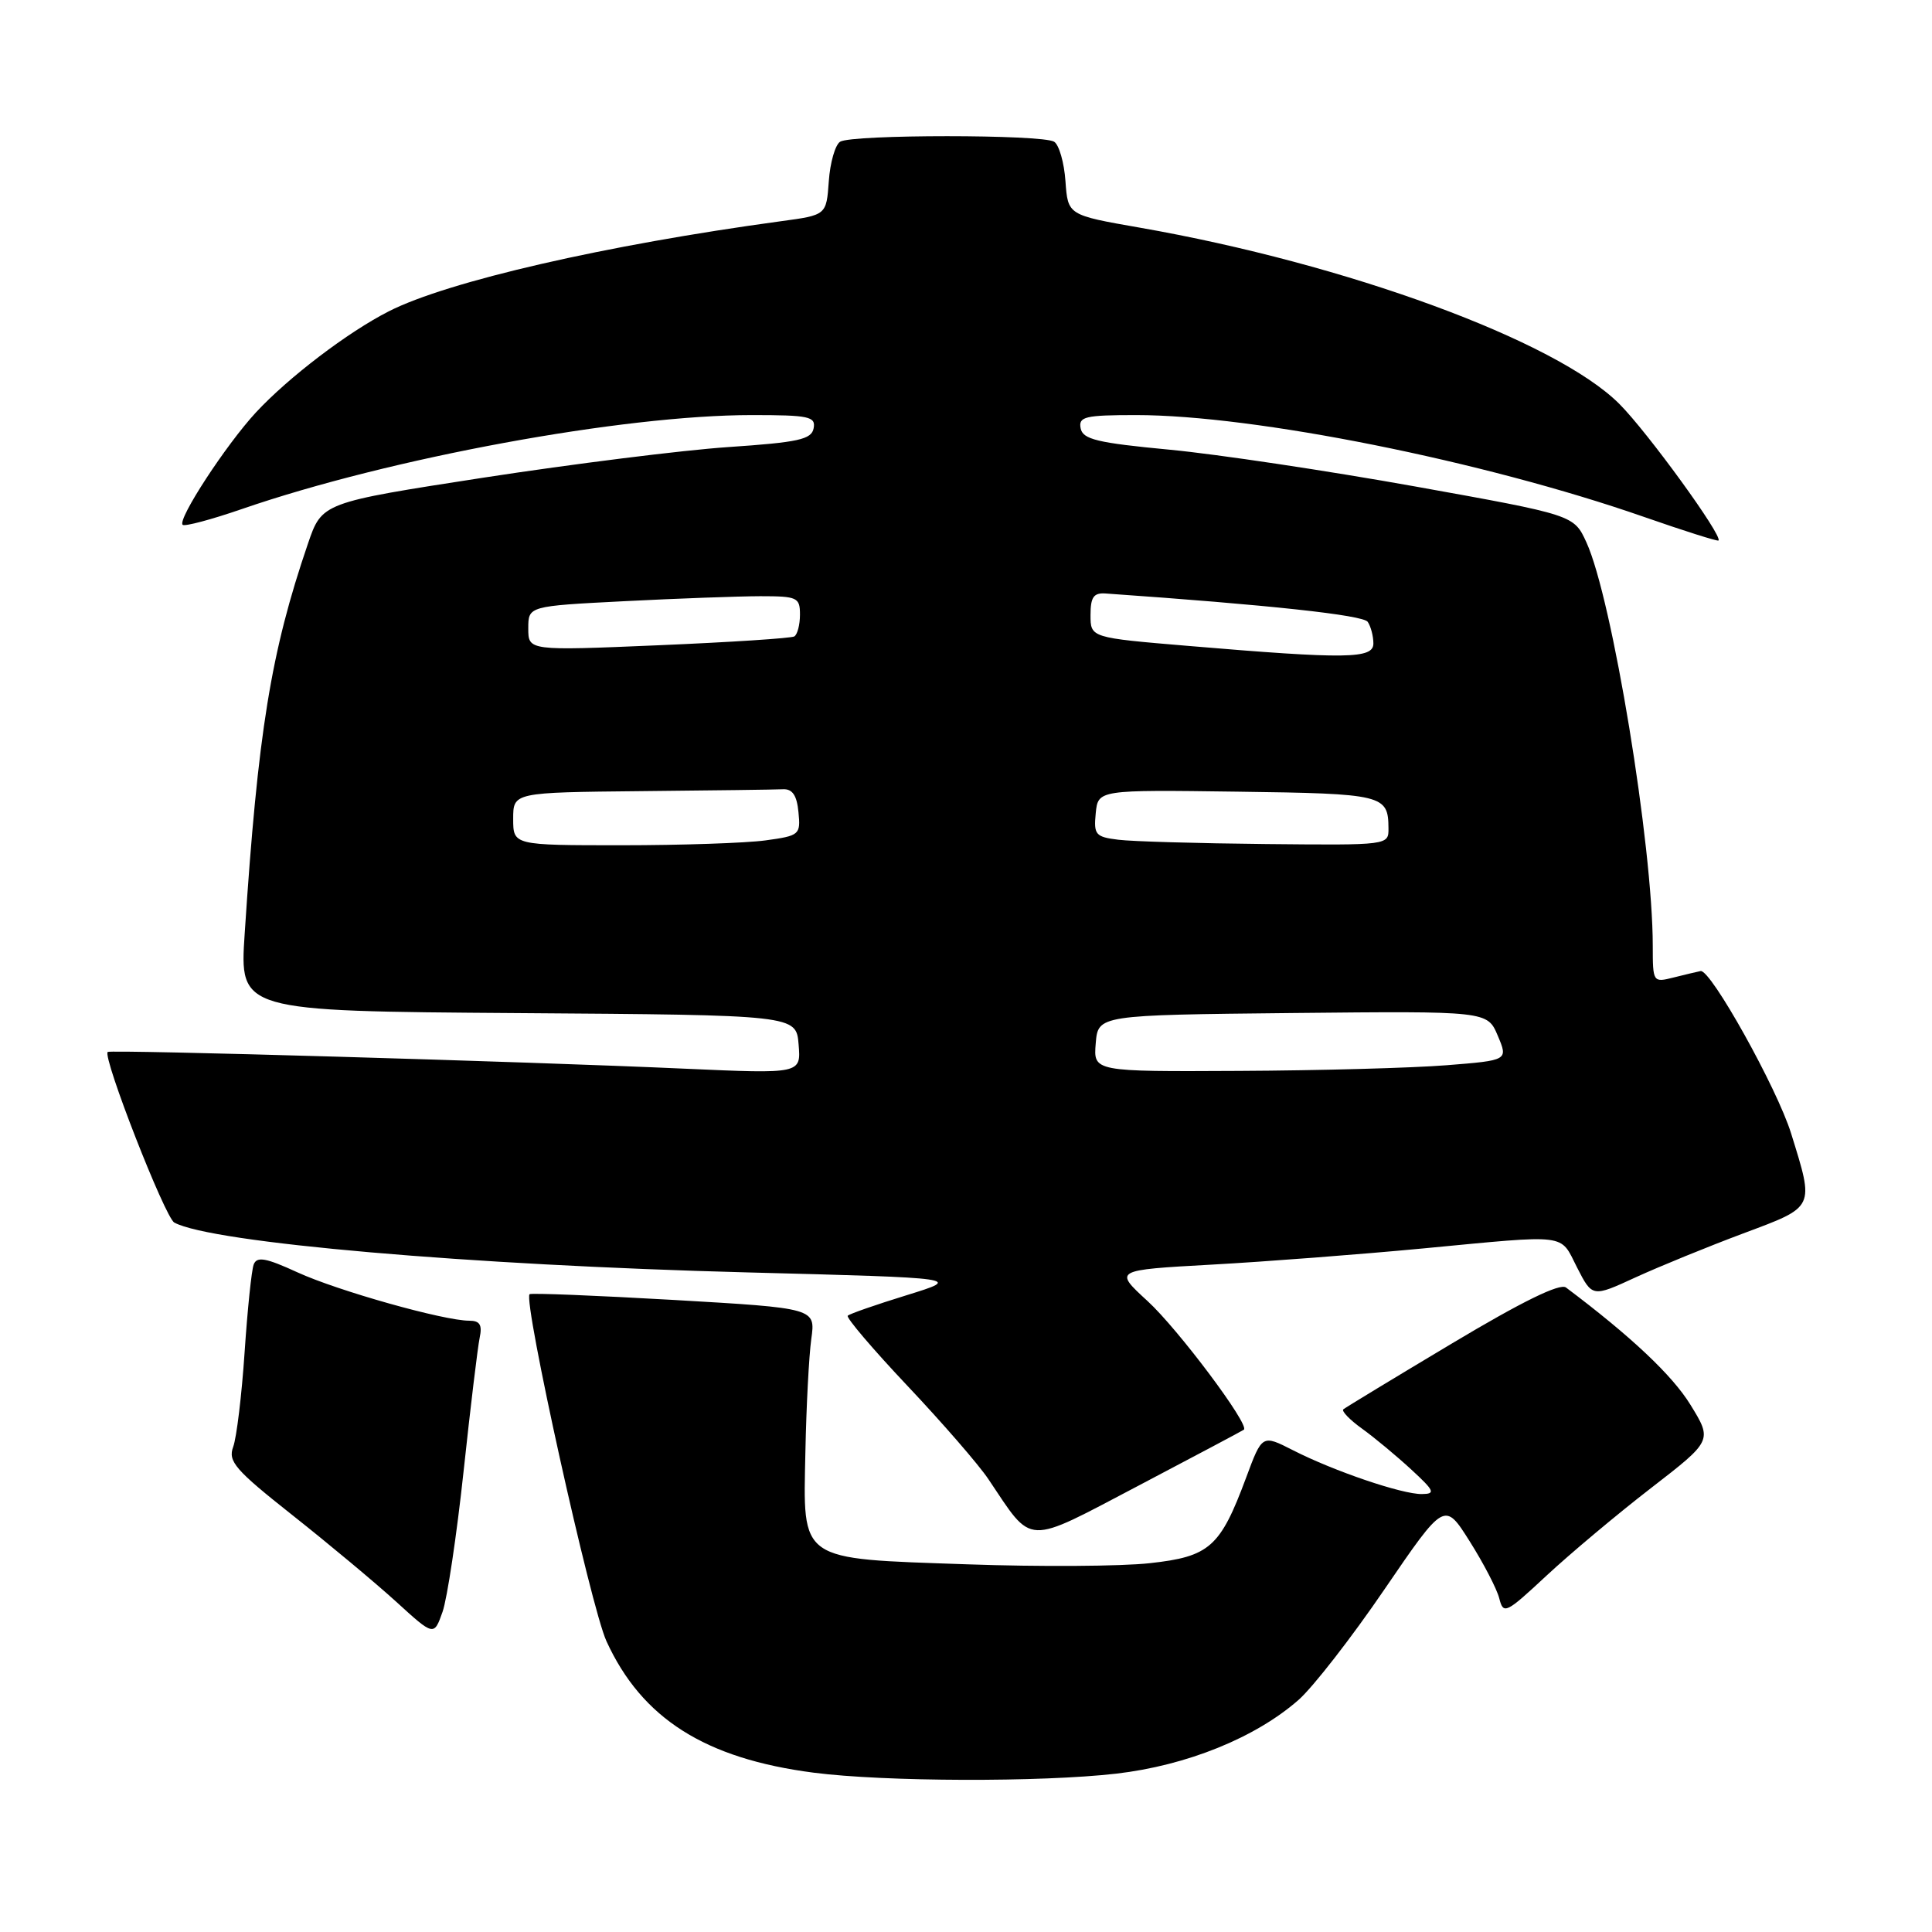 <?xml version="1.0" encoding="UTF-8" standalone="no"?>
<!DOCTYPE svg PUBLIC "-//W3C//DTD SVG 1.1//EN" "http://www.w3.org/Graphics/SVG/1.1/DTD/svg11.dtd" >
<svg xmlns="http://www.w3.org/2000/svg" xmlns:xlink="http://www.w3.org/1999/xlink" version="1.1" viewBox="0 0 256 256">
 <g >
 <path fill="currentColor"
d=" M 147.89 235.02 C 157.24 233.94 166.35 230.26 172.06 225.25 C 173.96 223.58 179.10 216.98 183.46 210.58 C 191.41 198.95 191.41 198.95 194.74 204.23 C 196.57 207.13 198.34 210.53 198.66 211.79 C 199.21 213.96 199.52 213.81 204.91 208.79 C 208.04 205.88 214.26 200.66 218.75 197.19 C 226.91 190.88 226.91 190.88 223.98 186.12 C 221.57 182.21 216.10 177.06 207.50 170.60 C 206.70 170.00 201.66 172.47 192.40 178.01 C 184.75 182.58 178.28 186.51 178.00 186.74 C 177.73 186.97 178.85 188.14 180.50 189.32 C 182.15 190.51 185.07 192.94 187.00 194.72 C 190.08 197.56 190.25 197.95 188.41 197.97 C 185.80 198.01 176.74 194.93 171.32 192.16 C 167.24 190.08 167.24 190.08 165.12 195.79 C 161.69 205.01 160.29 206.26 152.35 207.13 C 148.58 207.55 137.70 207.62 128.16 207.28 C 105.65 206.50 106.42 207.03 106.72 192.33 C 106.84 186.37 107.19 179.66 107.50 177.42 C 108.07 173.34 108.07 173.34 89.29 172.25 C 78.95 171.66 70.35 171.31 70.17 171.49 C 69.30 172.37 78.28 212.94 80.36 217.47 C 85.05 227.71 93.43 233.03 107.82 234.89 C 117.20 236.10 137.94 236.16 147.89 235.02 Z  M 61.43 194.93 C 62.34 186.44 63.30 178.49 63.56 177.25 C 63.92 175.55 63.58 175.00 62.18 175.00 C 58.82 175.00 44.78 171.05 39.41 168.59 C 35.23 166.67 34.04 166.46 33.62 167.54 C 33.33 168.29 32.79 173.54 32.41 179.20 C 32.03 184.87 31.35 190.49 30.90 191.71 C 30.18 193.64 31.15 194.76 38.79 200.80 C 43.58 204.59 49.75 209.74 52.50 212.24 C 57.50 216.80 57.50 216.80 58.64 213.58 C 59.26 211.81 60.52 203.41 61.43 194.93 Z  M 164.82 189.44 C 165.62 188.81 156.09 176.09 152.06 172.40 C 147.58 168.29 147.58 168.29 160.54 167.57 C 167.67 167.18 180.25 166.21 188.50 165.43 C 208.08 163.57 206.65 163.39 208.97 167.95 C 210.99 171.90 210.99 171.90 216.74 169.25 C 219.91 167.80 226.32 165.18 231.00 163.43 C 240.57 159.85 240.42 160.15 237.33 150.18 C 235.47 144.19 226.67 128.41 225.34 128.67 C 224.86 128.77 223.23 129.15 221.73 129.53 C 219.04 130.21 219.00 130.15 219.00 125.35 C 219.00 112.05 213.62 79.31 210.21 71.87 C 208.55 68.24 208.55 68.24 187.52 64.46 C 175.96 62.39 161.33 60.19 155.01 59.59 C 145.38 58.68 143.47 58.22 143.19 56.75 C 142.89 55.21 143.76 55.00 150.55 55.00 C 166.22 55.00 196.57 61.08 217.80 68.48 C 223.13 70.34 227.58 71.75 227.71 71.62 C 228.30 71.03 218.30 57.25 214.57 53.52 C 206.21 45.15 178.46 34.96 151.00 30.16 C 141.50 28.50 141.50 28.50 141.18 24.02 C 141.01 21.55 140.33 19.19 139.68 18.78 C 138.14 17.80 112.86 17.80 111.32 18.78 C 110.67 19.19 109.99 21.55 109.82 24.02 C 109.50 28.50 109.50 28.50 103.50 29.31 C 80.31 32.46 59.34 37.27 51.52 41.25 C 46.09 44.01 38.24 49.99 33.92 54.64 C 29.94 58.94 23.49 68.82 24.20 69.54 C 24.46 69.79 28.00 68.85 32.08 67.44 C 51.73 60.67 82.53 55.00 99.62 55.00 C 107.20 55.00 108.11 55.19 107.81 56.75 C 107.53 58.23 105.81 58.61 96.49 59.24 C 90.44 59.65 75.86 61.48 64.08 63.29 C 42.66 66.60 42.66 66.60 40.80 72.05 C 35.89 86.41 34.17 96.99 32.42 123.74 C 31.74 133.98 31.74 133.98 68.62 134.24 C 105.50 134.50 105.50 134.50 105.82 138.40 C 106.14 142.29 106.14 142.29 90.82 141.61 C 69.56 140.65 14.60 139.06 14.27 139.39 C 13.57 140.09 21.87 161.34 23.10 162.00 C 28.08 164.68 62.22 167.64 99.00 168.60 C 127.50 169.34 127.50 169.34 120.14 171.62 C 116.09 172.87 112.57 174.09 112.33 174.34 C 112.09 174.58 115.65 178.77 120.25 183.64 C 124.85 188.51 129.68 194.07 130.97 196.00 C 136.96 204.90 135.64 204.84 150.91 196.83 C 158.38 192.90 164.64 189.58 164.82 189.44 Z  M 145.19 138.25 C 145.50 134.50 145.50 134.50 171.29 134.23 C 197.08 133.97 197.08 133.97 198.46 137.23 C 199.84 140.50 199.84 140.50 191.67 141.15 C 187.18 141.51 174.81 141.85 164.19 141.90 C 144.88 142.00 144.88 142.00 145.19 138.25 Z  M 68.00 108.50 C 68.00 105.00 68.00 105.00 85.00 104.83 C 94.35 104.74 102.79 104.63 103.75 104.58 C 105.00 104.52 105.59 105.39 105.80 107.61 C 106.10 110.61 105.95 110.74 101.41 111.36 C 98.83 111.71 90.26 112.00 82.36 112.00 C 68.00 112.00 68.00 112.00 68.00 108.50 Z  M 148.19 111.27 C 145.16 110.90 144.91 110.60 145.19 107.76 C 145.50 104.65 145.50 104.65 163.99 104.90 C 183.33 105.16 183.95 105.32 183.98 109.75 C 184.00 112.00 183.99 112.00 167.75 111.84 C 158.81 111.75 150.01 111.50 148.19 111.27 Z  M 157.50 85.59 C 144.50 84.50 144.50 84.50 144.50 81.50 C 144.50 79.12 144.91 78.53 146.50 78.64 C 168.09 80.15 180.64 81.50 181.23 82.40 C 181.64 83.00 181.98 84.29 181.98 85.25 C 182.00 87.31 178.46 87.36 157.50 85.59 Z  M 70.00 83.27 C 70.00 80.31 70.00 80.31 82.75 79.66 C 89.76 79.30 97.86 79.01 100.75 79.00 C 105.65 79.00 106.00 79.16 106.00 81.44 C 106.00 82.78 105.66 84.08 105.25 84.33 C 104.84 84.57 96.74 85.10 87.25 85.50 C 70.00 86.23 70.00 86.23 70.00 83.27 Z "/>
</g>
</svg>